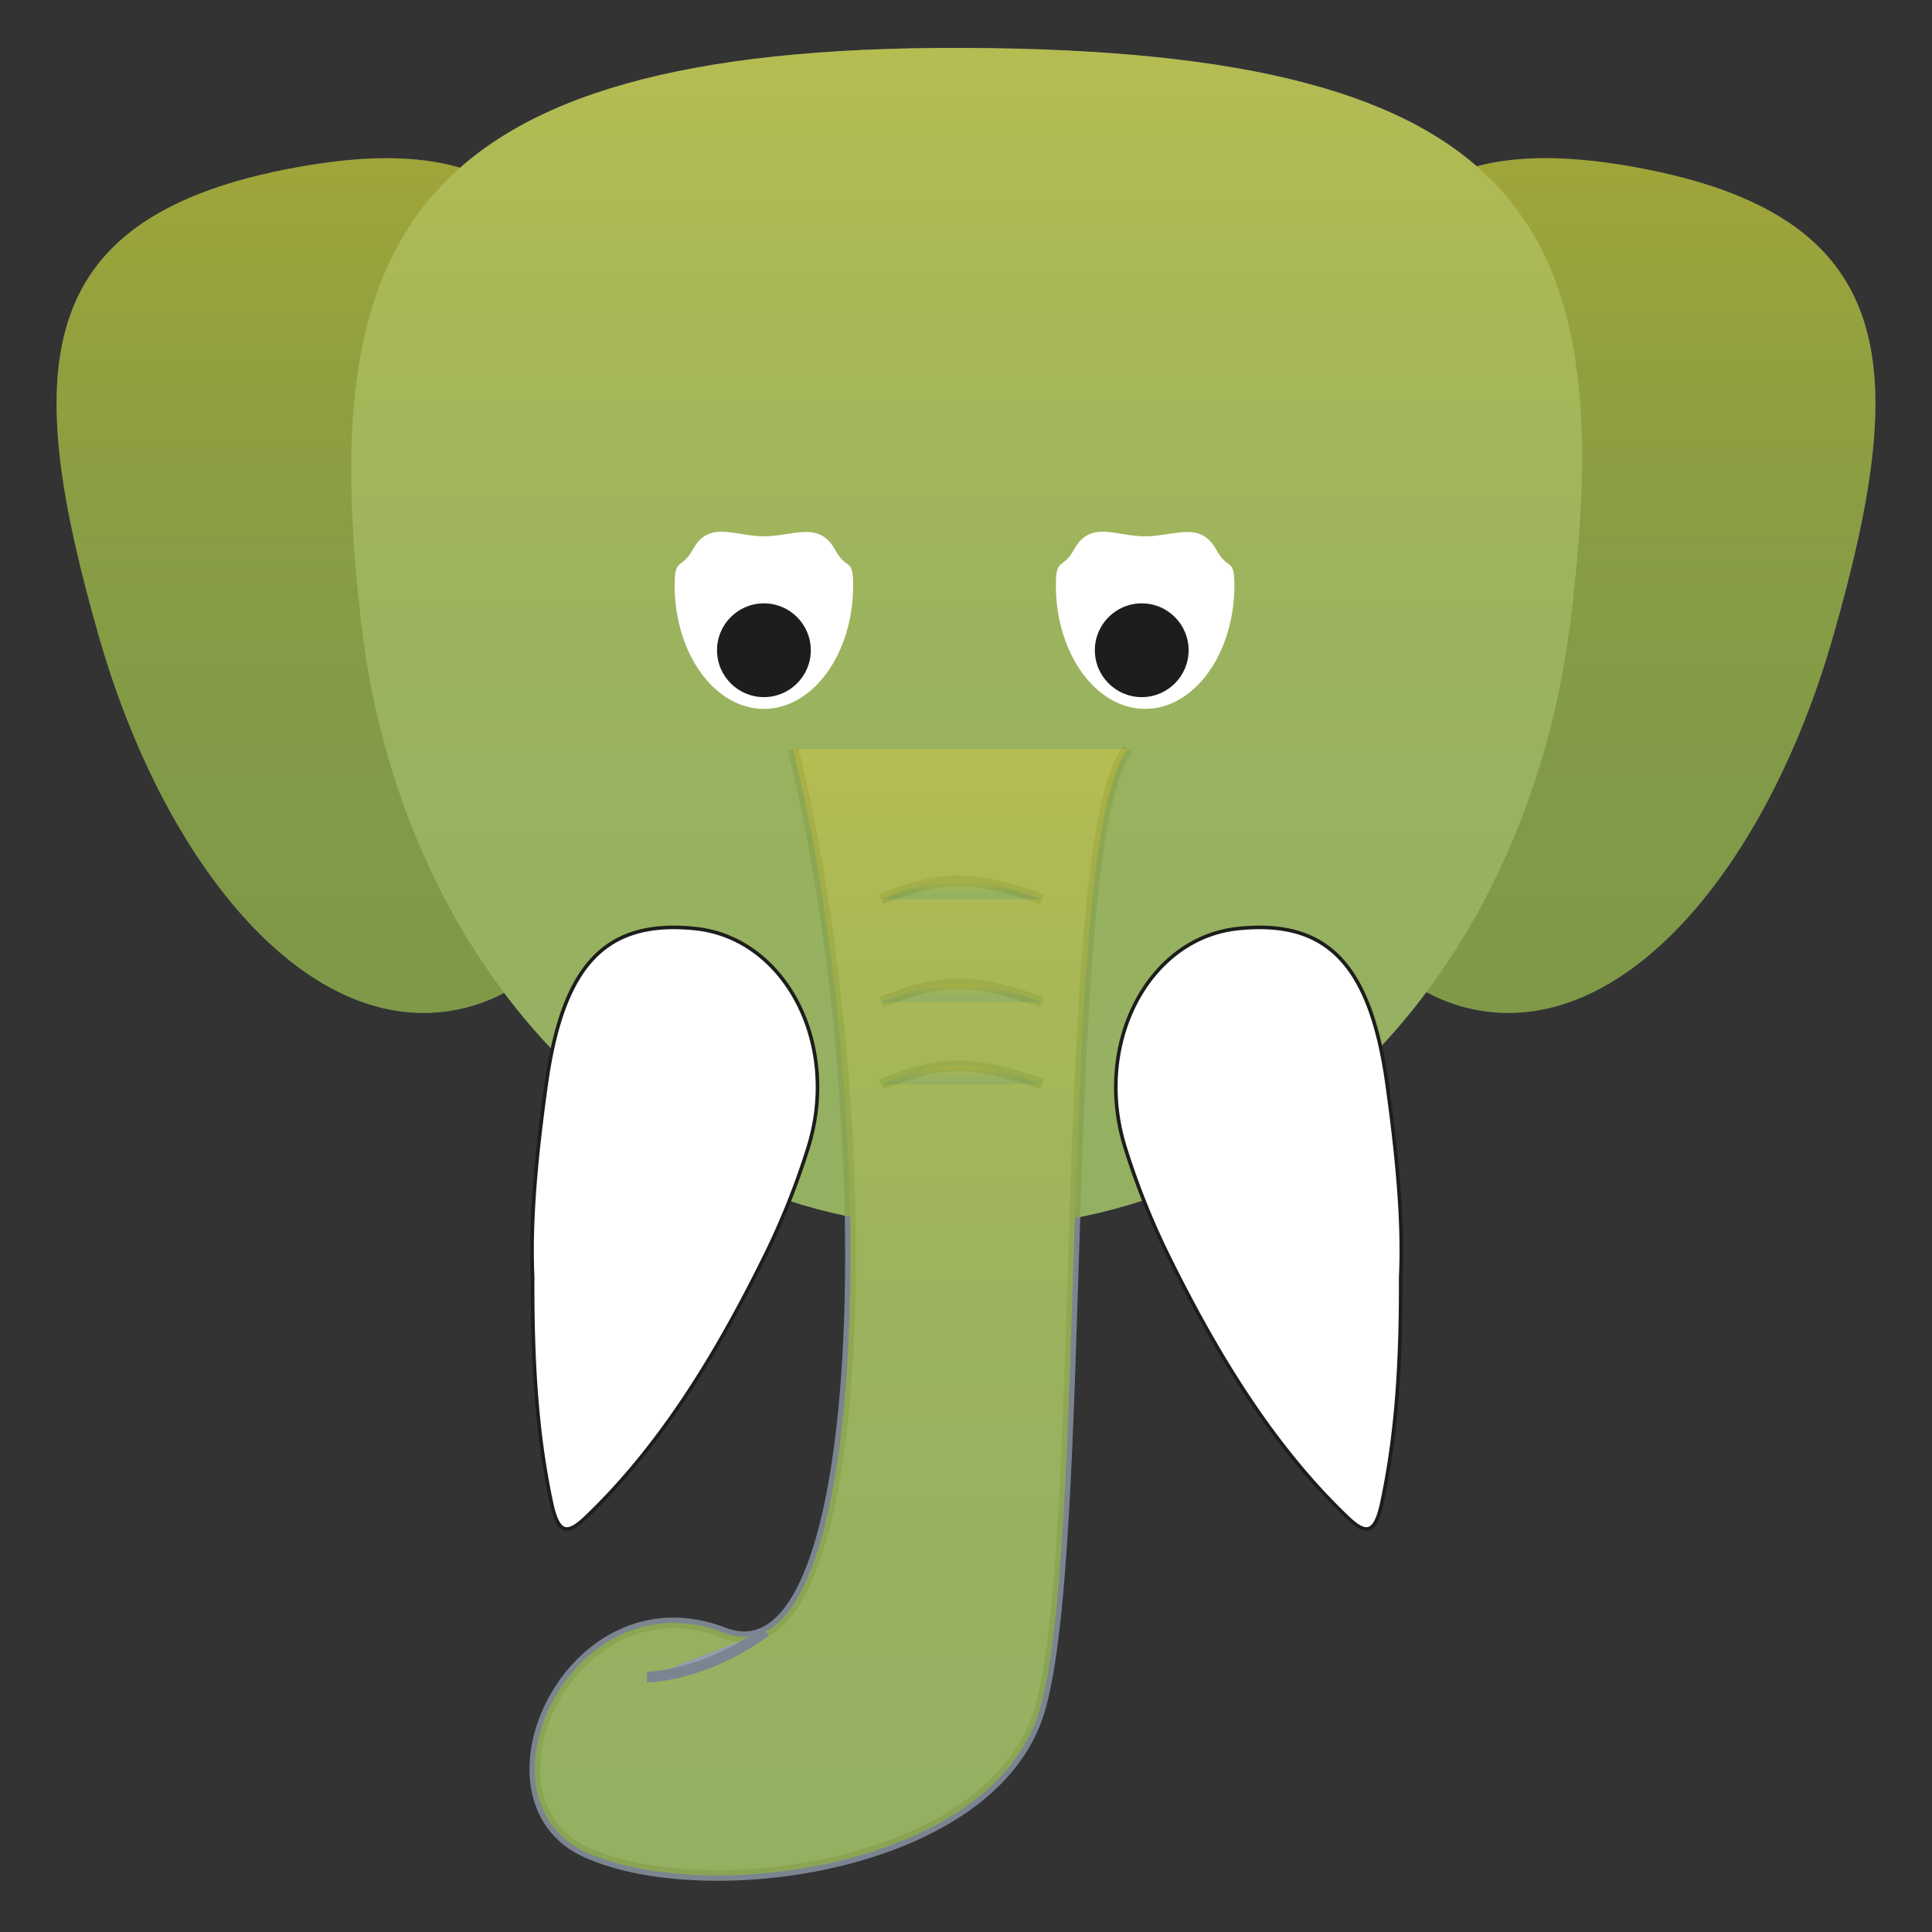 <svg xmlns="http://www.w3.org/2000/svg" xmlns:xlink="http://www.w3.org/1999/xlink" viewBox="0 0 541 541"><rect x="0" y="0" width="541" height="541" fill="#333333" stroke="none"/><defs><linearGradient id="linear-gradient" x1="98.51" y1="44.3" x2="98.51" y2="283.65" gradientUnits="userSpaceOnUse"><stop offset="0" stop-color="#d3d800"/><stop offset="0.01" stop-color="#d2d701"/><stop offset="0.25" stop-color="#b7ce0e"/><stop offset="0.49" stop-color="#a4c717"/><stop offset="0.74" stop-color="#99c21d"/><stop offset="1" stop-color="#95c11f"/></linearGradient><linearGradient id="linear-gradient-2" x1="442.49" y1="44.3" x2="442.49" y2="283.65" xlink:href="#linear-gradient"/><linearGradient id="linear-gradient-3" x1="270.69" y1="13.41" x2="270.69" y2="343.92" xlink:href="#linear-gradient"/><linearGradient id="linear-gradient-4" x1="232.81" y1="209.72" x2="232.81" y2="525.16" xlink:href="#linear-gradient"/><linearGradient id="linear-gradient-5" x1="197.79" y1="456.84" x2="197.79" y2="469.61" xlink:href="#linear-gradient"/><linearGradient id="linear-gradient-6" x1="269.29" y1="298.49" x2="269.29" y2="303.61" xlink:href="#linear-gradient"/><linearGradient id="linear-gradient-7" x1="269.29" y1="275.49" x2="269.29" y2="280.61" xlink:href="#linear-gradient"/><linearGradient id="linear-gradient-8" x1="269.29" y1="246.68" x2="269.29" y2="251.8" xlink:href="#linear-gradient"/></defs><title>ElephantSick</title><g id="Layer_2" data-name="Layer 2"><g id="Layer_1-2" data-name="Layer 1"><rect x="0.5" y="0.5" width="540" height="540" style="fill:#fff;stroke:#1d1d1b;stroke-miterlimit:10;opacity:0"/><path d="M179.06,146.46c8.53,67.06-8.8,127.45-50.62,136.17S46.22,243.07,27.63,178C6.51,104.12,8.23,61.85,79.43,47.55,150.35,33.31,168.79,65.84,179.06,146.46Z" style="fill:#666d77"/><path d="M361.94,146.46c-8.53,67.06,8.8,127.45,50.62,136.17S494.78,243.07,513.37,178c21.12-73.91,19.4-116.18-51.8-130.48C390.65,33.31,372.21,65.84,361.94,146.46Z" style="fill:#666d77"/><path d="M439.67,174.67C428,267.41,363.89,343.92,270.42,343.92s-158.48-76.4-169.25-169.25C88.92,69.15,111.49,12.68,270.42,13.42,428.69,14.14,453.69,63.16,439.67,174.67Z" style="fill:#939dac"/><path d="M222.05,209.72c24.47,98.29,23.37,264-19.41,247.47s-71.64,46.5-38.46,61.5,111.17,4.5,126.17-37.5,5-246,25.51-271.47" style="fill:#939dac;stroke:#7b8591;stroke-miterlimit:10;stroke-width:3px"/><path d="M246.79,280.61c15-6,23.9-7.61,45,0" style="fill:#939dac;stroke:#7b8591;stroke-miterlimit:10;stroke-width:3px"/><path d="M246.79,251.8c15-6,23.9-7.61,45,0" style="fill:#939dac;stroke:#7b8591;stroke-miterlimit:10;stroke-width:3px"/><path d="M246.79,303.61c15-6,23.9-7.61,45,0" style="fill:#939dac;stroke:#7b8591;stroke-miterlimit:10;stroke-width:3px"/><g style="opacity:0.53"><path d="M179.06,146.46c8.53,67.06-8.8,127.45-50.62,136.17S46.22,243.07,27.63,178C6.51,104.12,8.23,61.85,79.43,47.55,150.35,33.31,168.79,65.84,179.06,146.46Z" style="fill:url(#linear-gradient)"/><path d="M361.94,146.46c-8.53,67.06,8.8,127.45,50.62,136.17S494.78,243.07,513.37,178c21.12-73.91,19.4-116.18-51.8-130.48C390.65,33.31,372.21,65.84,361.94,146.46Z" style="fill:url(#linear-gradient-2)"/><path d="M439.67,174.67C428,267.41,363.89,343.92,270.42,343.92s-158.48-76.4-169.25-169.25C88.92,69.15,111.49,12.68,270.42,13.42,428.69,14.14,453.69,63.16,439.67,174.67Z" style="fill:url(#linear-gradient-3)"/><path d="M222.05,209.72c24.47,98.29,23.37,264-19.41,247.47s-71.64,46.5-38.46,61.5,111.17,4.5,126.17-37.5,5-246,25.51-271.47" style="fill:url(#linear-gradient-4)"/><path d="M214.4,456.84c-17.61,12.77-33.22,12.77-33.22,12.77" style="fill:url(#linear-gradient-5)"/><path d="M246.79,303.61c15-6,23.9-7.61,45,0" style="fill:url(#linear-gradient-6)"/><path d="M246.79,280.61c15-6,23.9-7.61,45,0" style="fill:url(#linear-gradient-7)"/><path d="M246.79,251.8c15-6,23.9-7.61,45,0" style="fill:url(#linear-gradient-8)"/></g><path d="M149.15,357.6c-.08,22.95,1,43.16,5.24,63.12,1.93,9.16,4.63,9,9.75,4.09,21.08-20.18,36.76-46.09,50.45-73.95a211,211,0,0,0,11.66-29.35c9.2-29.13-6.4-59-31.76-61.51-24.77-2.49-36.86,10-41.54,43.66C150.35,322.3,148.4,341.08,149.15,357.6Z" style="fill:#fff;stroke:#1d1d1b;stroke-miterlimit:10"/><path d="M392.22,357.6c.08,22.95-1,43.16-5.24,63.12-1.93,9.16-4.63,9-9.75,4.09-21.08-20.18-36.76-46.09-50.45-73.95a211,211,0,0,1-11.66-29.35c-9.2-29.13,6.4-59,31.76-61.51,24.77-2.49,36.86,10,41.54,43.66C391,322.3,393,341.08,392.22,357.6Z" style="fill:#fff;stroke:#1d1d1b;stroke-miterlimit:10"/><path d="M214.4,456.84c-17.61,12.77-33.22,12.77-33.22,12.77" style="fill:#939dac;stroke:#7b8591;stroke-miterlimit:10;stroke-width:3px"/><path d="M238.91,163.84c0,19.14-11.19,34.66-25,34.66s-25-15.52-25-34.66c0-7.91,1.91-4.19,5.12-10,4.57-8.3,11.77-3.65,19.88-3.65s15.44-4.55,20,3.86C237.05,159.83,238.91,156,238.91,163.84Z" style="fill:#fff"/><path d="M345.66,163.84c0,19.14-11.19,34.66-25,34.66s-25-15.52-25-34.66c0-7.91,1.91-4.19,5.12-10,4.57-8.3,11.77-3.65,19.88-3.65s15.44-4.55,20,3.86C343.8,159.83,345.66,156,345.66,163.84Z" style="fill:#fff"/><circle cx="213.91" cy="182.08" r="13.13" style="fill:#1d1d1b"/><circle cx="319.71" cy="182.08" r="13.13" style="fill:#1d1d1b"/></g></g></svg>